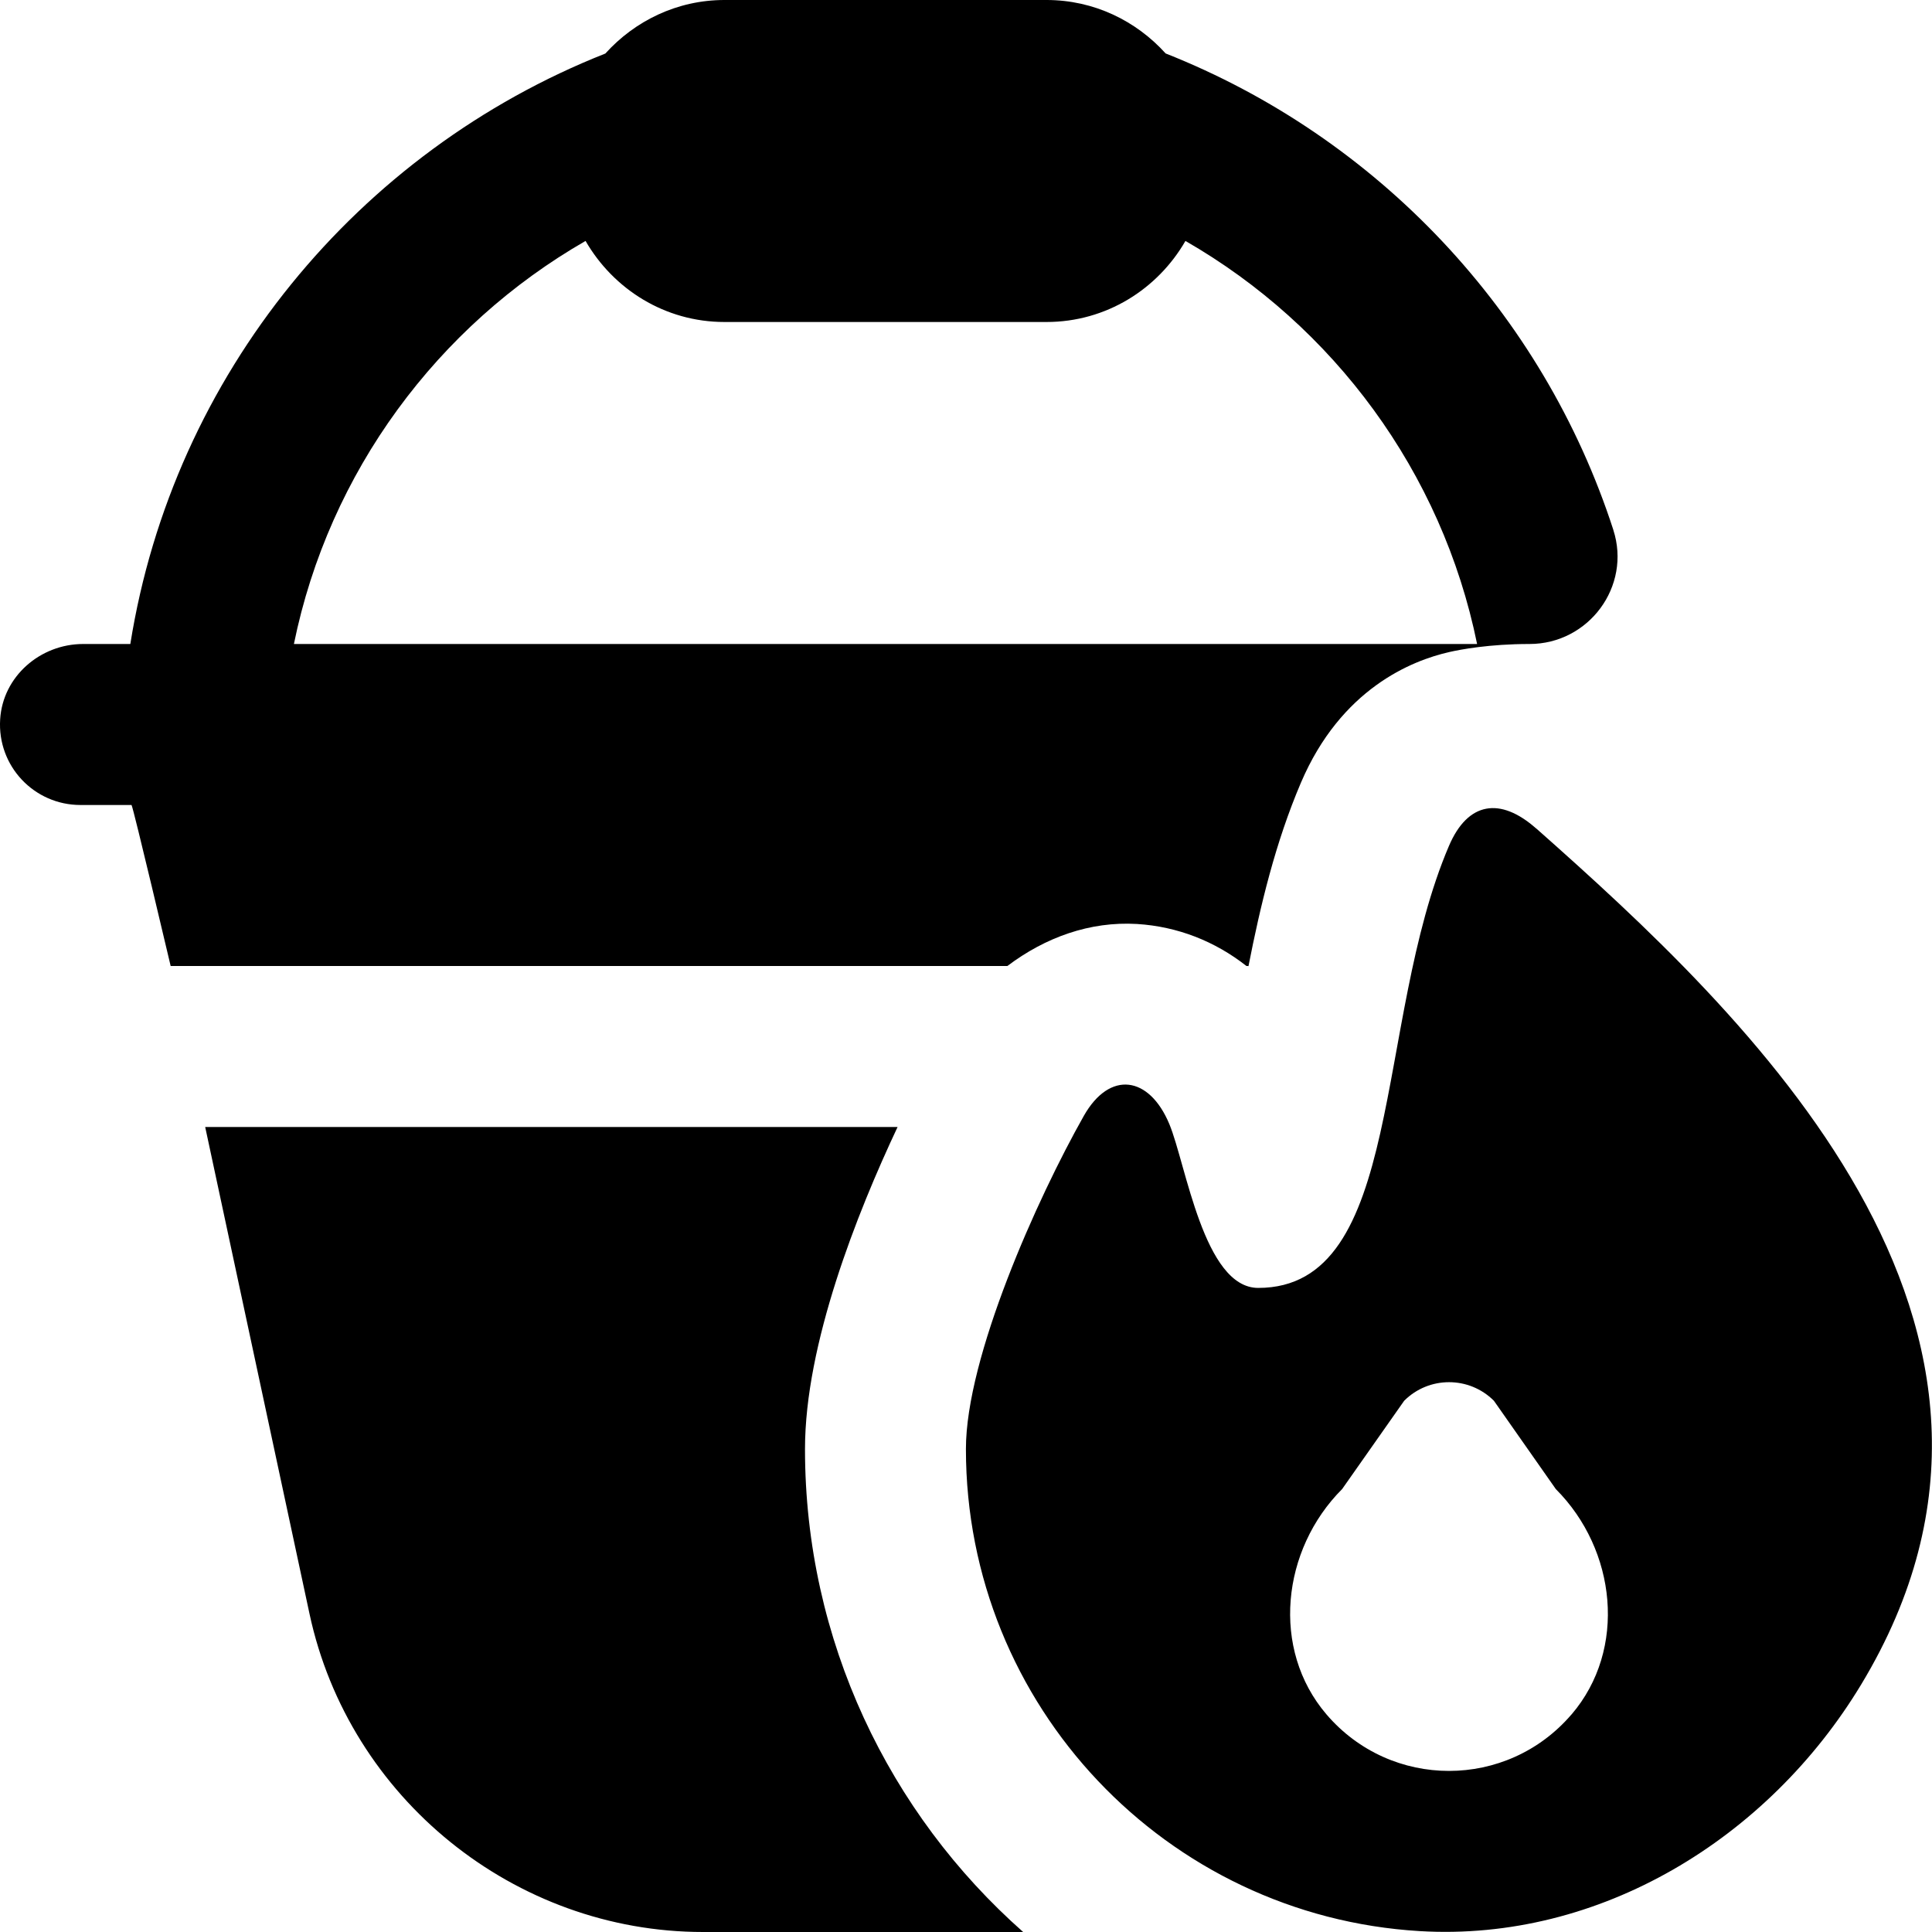 <svg id="Layer_1" viewBox="0 0 24 24" xmlns="http://www.w3.org/2000/svg" data-name="Layer 1"><path d="m19.083 10.292c-.446-.395-.849-.332-1.083.215-.937 2.191-.549 5.492-2.37 5.492-.676 0-.896-1.534-1.104-2.035-.25-.6-.741-.669-1.062-.103-.582 1.03-1.465 3-1.465 4.139 0 3.192 2.492 5.802 5.637 5.989 2.234.133 4.327-1.147 5.484-3.063 2.698-4.467-1.438-8.333-4.038-10.636zm.439 11.005c-.802.936-2.242.936-3.044 0-.693-.81-.558-2.046.195-2.8l.77-1.096c.308-.308.807-.308 1.115 0l.769 1.097c.753.754.888 1.99.195 2.8zm.519-14.716c-.876-2.703-2.934-4.878-5.561-5.917-.366-.405-.89-.664-1.48-.664h-4c-.589 0-1.114.26-1.48.665-3.073 1.215-5.367 3.983-5.901 7.335h-.586c-.533 0-.998.403-1.031.935-.037.583.423 1.065.998 1.065h.634c.025.043.486 2 .486 2h10.394c.472-.356 1.025-.556 1.609-.522.505.031.97.215 1.361.522h.016s.006.002.009.002c.146-.745.334-1.535.652-2.28.497-1.163 1.371-1.516 1.847-1.623.132-.03.492-.099.992-.099.737 0 1.268-.717 1.041-1.418zm-16.39 1.419c.436-2.14 1.786-3.951 3.623-5.007.346.599.985 1.007 1.726 1.007h4c.741 0 1.381-.408 1.726-1.007 1.837 1.056 3.187 2.867 3.623 5.007zm9.059 16h-3.976c-2.342 0-4.398-1.662-4.889-3.952l-1.296-6.048h8.601c-.505 1.073-1.15 2.696-1.15 4.001 0 2.377 1.045 4.528 2.71 5.999z"/></svg>